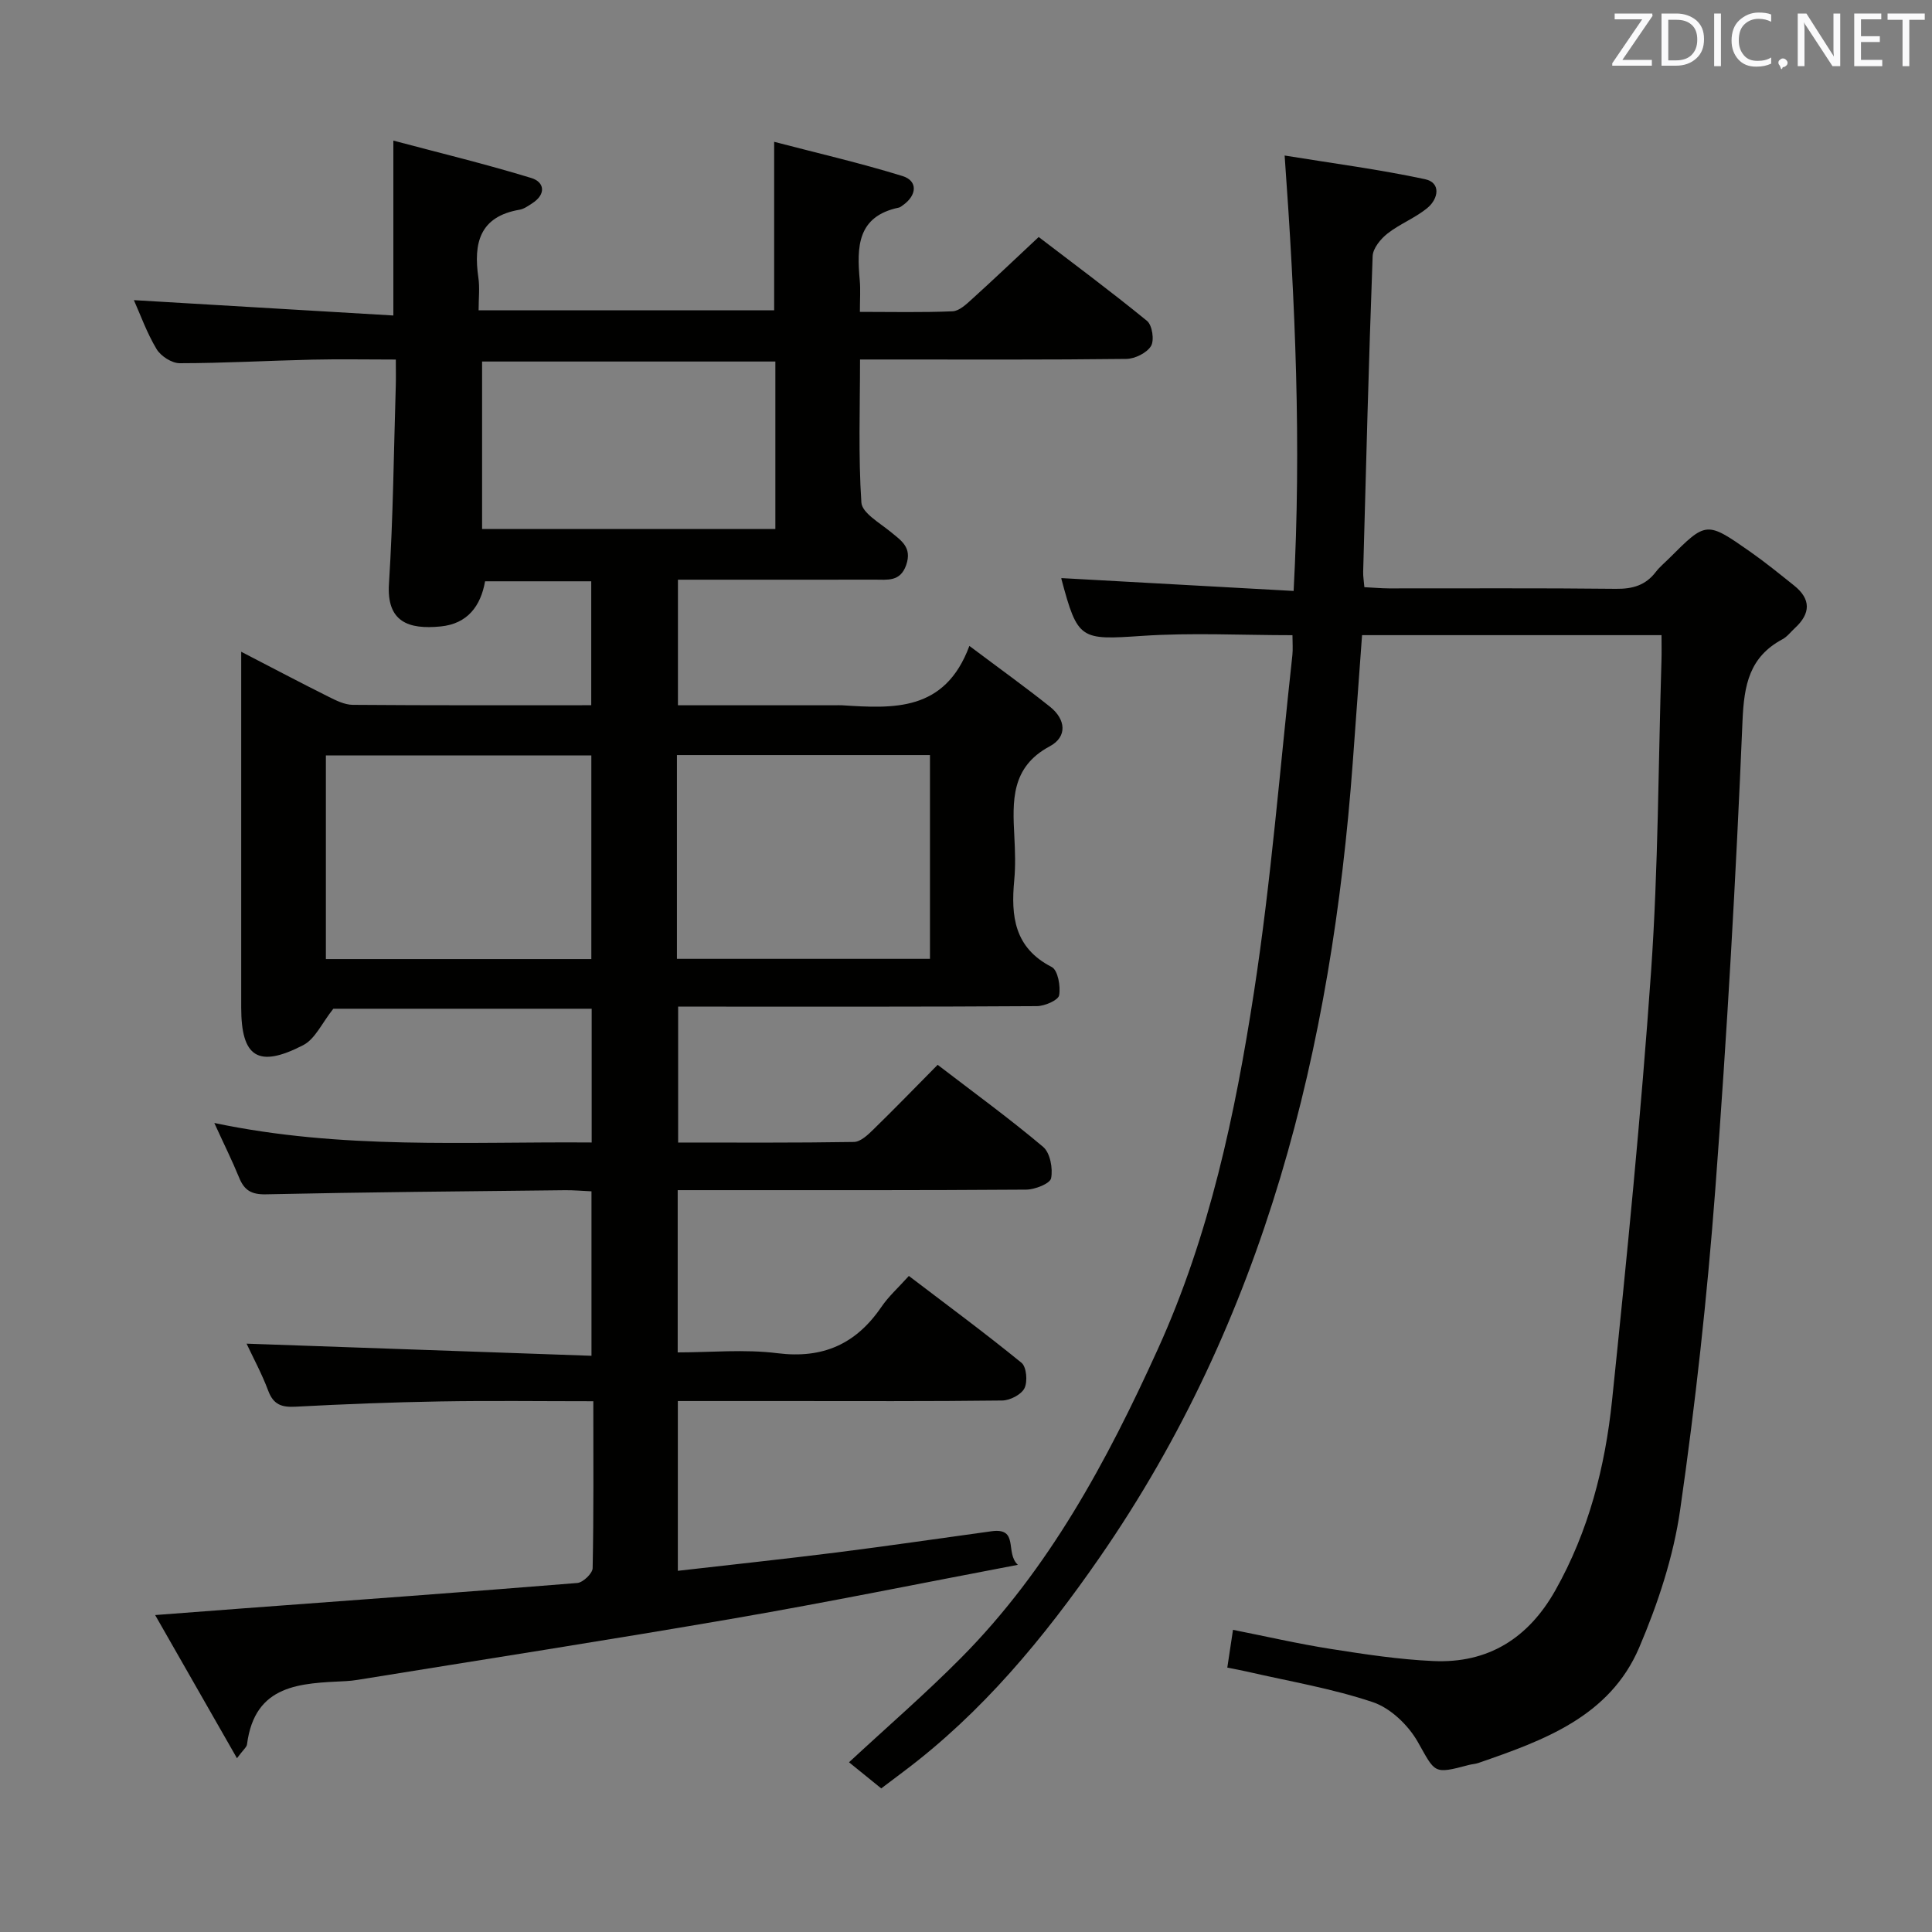 <svg enable-background="new 0 0 400 400" viewBox="0 0 400 400" xmlns="http://www.w3.org/2000/svg"><rect x="0" y="0" width="400" height="400" fill="#808080" stroke="none"/><path d="m44.37 232.5c26.39 5.56 52.12 3.83 78.13 4.04 0-9.42 0-18.34 0-27.69-18.19 0-36.42 0-53.49 0-2.34 2.93-3.75 6.25-6.22 7.53-9.35 4.83-12.85 2.51-12.85-7.78 0-24.32 0-48.64 0-73.66 6.29 3.25 12.11 6.33 18 9.27 1.59.8 3.38 1.7 5.08 1.72 16.32.13 32.65.08 49.39.08 0-8.59 0-16.96 0-25.66-7.24 0-14.49 0-21.98 0-.9 5.12-3.63 8.8-9.2 9.35-6.64.66-11.21-.92-10.7-8.84.87-13.61.99-27.27 1.41-40.9.05-1.63.01-3.26.01-5.52-6.06 0-11.69-.11-17.31.02-9.14.21-18.28.73-27.43.74-1.64 0-3.91-1.46-4.79-2.92-2.02-3.36-3.35-7.12-4.7-10.14 17.91 1.06 35.71 2.11 53.72 3.18 0-12.45 0-23.66 0-36.21 9.62 2.56 19.17 4.87 28.55 7.74 2.76.84 3.11 3.36.23 5.22-.83.54-1.72 1.19-2.65 1.35-8.3 1.42-9.56 6.95-8.53 14.05.31 2.1.05 4.28.05 6.78h61.19c0-11.4 0-22.6 0-34.89 8.86 2.32 17.82 4.38 26.58 7.09 3.19.99 3 3.97.1 6.02-.27.19-.55.44-.86.51-8.68 1.81-8.71 8.21-8.1 15.04.18 1.96.03 3.96.03 6.55 6.62 0 12.92.15 19.19-.12 1.39-.06 2.86-1.47 4.04-2.54 4.44-4.02 8.78-8.15 13.79-12.84 7.06 5.4 14.89 11.21 22.43 17.37 1.08.88 1.55 4.02.82 5.21-.88 1.43-3.33 2.64-5.12 2.66-16.33.2-32.66.12-48.99.12-1.81 0-3.62 0-6.13 0 0 10.13-.37 19.9.28 29.61.14 2.15 3.77 4.2 6.01 6.04s4.53 3.24 3.27 6.89c-1.23 3.55-3.92 3.03-6.52 3.04-13.47.03-26.95.01-40.74.01v26h32.45c.5 0 1-.03 1.5 0 10.65.67 21.32 1.39 26.39-12.29 6.23 4.68 11.57 8.51 16.7 12.6 3.25 2.59 3.65 6.2-.07 8.19-8.06 4.31-7.7 11.35-7.32 18.7.15 2.99.26 6.02-.02 8.99-.71 7.46 0 14.03 7.76 18 1.27.65 1.87 3.99 1.53 5.86-.19 1.02-2.98 2.23-4.61 2.24-22.66.15-45.33.1-67.99.1-1.98 0-3.96 0-6.28 0v28.14c12.15 0 24.27.08 36.39-.12 1.37-.02 2.89-1.46 4.02-2.57 4.4-4.29 8.68-8.71 13.32-13.4 7.52 5.77 14.89 11.13 21.84 16.99 1.45 1.23 2.05 4.45 1.65 6.49-.22 1.12-3.34 2.34-5.16 2.36-22 .16-43.99.11-65.99.11-1.96 0-3.93 0-6.16 0v33.59c6.84 0 13.84-.69 20.66.17 9.44 1.18 16.29-1.92 21.53-9.61 1.48-2.17 3.49-3.96 5.67-6.39 7.91 6.02 15.76 11.82 23.32 17.98 1.04.85 1.3 3.88.62 5.26-.65 1.32-2.99 2.53-4.6 2.55-15.16.19-30.33.11-45.49.11-7.13 0-14.26 0-21.68 0v35.15c11.17-1.28 22.03-2.44 32.87-3.8 10.71-1.35 21.39-2.93 32.08-4.39 5.76-.79 2.75 4.49 5.45 6.95-20.1 3.82-39.28 7.73-58.56 11.06-25.99 4.49-52.06 8.53-78.1 12.75-.82.13-1.65.23-2.48.27-9.32.46-18.85.55-20.46 13.1-.07.56-.73 1.05-2.08 2.86-5.78-10.12-11.18-19.57-16.94-29.64 6.85-.52 12.58-.96 18.32-1.39 23.03-1.71 46.07-3.38 69.09-5.25 1.18-.1 3.14-1.98 3.17-3.06.23-11.3.14-22.6.14-34.57-10.83 0-21.26-.14-31.69.04-9.98.17-19.96.56-29.93 1.09-2.89.16-4.61-.41-5.69-3.31-1.32-3.53-3.14-6.87-4.48-9.74 23.72.83 47.36 1.66 71.41 2.51 0-11.84 0-22.72 0-34.05-1.88-.08-3.67-.25-5.45-.23-20.64.23-41.29.4-61.93.85-3.05.07-4.52-.84-5.59-3.5-1.43-3.5-3.12-6.88-5.12-11.27zm78.06-33.93c0-14.52 0-28.42 0-42.17-18.64 0-36.88 0-54.96 0v42.17zm17.72-.05h52.39c0-14.18 0-28.07 0-42.19-17.56 0-34.9 0-52.39 0zm20.38-123.67c-20.55 0-40.87 0-60.72 0v34.68h60.72c0-11.68 0-23.07 0-34.68z" fill="#010100"/><path d="m182.45 370.27c-2.29-1.86-4.47-3.62-6.67-5.41 7.89-7.32 15.8-14.16 23.15-21.57 18.23-18.36 30.27-40.78 40.83-64.06 10.66-23.49 15.97-48.56 19.86-73.81 3.56-23.11 5.39-46.49 7.95-69.75.14-1.28.02-2.58.02-4.16-10.54 0-20.85-.55-31.08.14-12.83.86-13.37.9-16.75-11.75-.04-.14.02-.31.01-.21 15.84.88 31.68 1.75 48.06 2.66 1.63-30.29.35-59.6-1.86-90.15 9.96 1.62 19.59 2.87 29.06 4.9 3.4.73 2.72 4.07.59 5.87-2.5 2.12-5.75 3.34-8.34 5.37-1.43 1.12-3.03 3.07-3.09 4.7-.81 21.78-1.37 43.56-1.96 65.35-.03.95.15 1.91.25 3.18 1.86.09 3.48.24 5.1.25 15.66.02 31.33-.09 46.99.09 3.46.04 6.13-.73 8.24-3.49.8-1.05 1.86-1.91 2.8-2.85 7.65-7.65 7.68-7.69 16.74-1.35 3.13 2.19 6.11 4.62 9.1 7.01 3.53 2.82 3.43 5.79.18 8.79-.86.79-1.6 1.8-2.59 2.33-6.84 3.67-7.95 9.41-8.27 16.86-1.36 32.38-3.2 64.76-5.64 97.08-1.68 22.18-4.11 44.35-7.28 66.36-1.4 9.71-4.61 19.39-8.47 28.45-6.12 14.33-19.8 19.24-33.29 23.9-.62.22-1.31.24-1.95.41-7.45 1.98-6.93 1.69-10.62-4.8-1.96-3.44-5.62-6.96-9.27-8.19-8.44-2.84-17.33-4.32-26.05-6.33-1.27-.29-2.55-.52-4.1-.83.38-2.5.72-4.75 1.18-7.82 6.77 1.34 13.46 2.89 20.22 3.95 7.04 1.11 14.13 2.19 21.23 2.51 11.37.53 19.7-4.72 25.29-14.64 6.9-12.24 10.31-25.59 11.74-39.33 3.07-29.58 6.01-59.18 8.08-88.84 1.49-21.39 1.49-42.89 2.15-64.34.05-1.64.01-3.28.01-5.25-20.64 0-40.89 0-62 0-.64 8.7-1.28 17.56-1.93 26.42-4.36 59.03-18.14 115.06-52.42 164.56-11.53 16.65-24.32 32.12-40.65 44.36-1.46 1.1-2.91 2.2-4.55 3.43z" fill="#010100"/><g fill="#fafafb"><path d="m342.2 3.2-6.3 9.2h6.1v1.2h-8.2v-.5l6.2-9.1h-5.7v-1.2h7.8v.4z"/><path d="m344 13.7v-10.9h3.1c1.6 0 3 .5 4.1 1.4 1.1 1 1.6 2.2 1.6 3.9s-.5 3-1.6 4-2.5 1.5-4.2 1.5h-3zm1.4-9.6v8.4h1.6c1.4 0 2.5-.4 3.2-1.1.8-.8 1.2-1.8 1.2-3.2s-.4-2.4-1.2-3.1-1.8-1-3.1-1z"/><path d="m356.3 2.8v10.9h-1.4v-10.9z"/><path d="m366.6 13.2c-.8.4-1.8.6-3 .6-1.6 0-2.8-.5-3.7-1.5s-1.4-2.3-1.4-3.9c0-1.7.5-3.2 1.6-4.2s2.4-1.6 4-1.6c1 0 1.9.1 2.6.4v1.5c-.8-.4-1.6-.6-2.6-.6-1.2 0-2.2.4-3 1.2s-1.1 1.9-1.1 3.3c0 1.3.4 2.3 1.1 3.1s1.6 1.1 2.8 1.1c1.1 0 2-.2 2.8-.7v1.3z"/><path d="m368.2 13c0-.3.1-.5.3-.6.2-.2.4-.3.6-.3.3 0 .5.1.7.3s.3.4.3.6-.1.5-.3.6c-.2.2-.4.3-.7.3-.3 1-.5-.1-.6-.3-.2-.2-.3-.4-.3-.6z"/><path d="m381.1 13.7h-1.7l-5.5-8.4c-.2-.2-.3-.5-.4-.7 0 .2.1.8.1 1.5v7.6h-1.4v-10.9h1.8l5.3 8.3c.3.4.4.6.4.8 0-.3-.1-.8-.1-1.6v-7.5h1.4v10.9z"/><path d="m389.7 13.7h-5.8v-10.9h5.6v1.2h-4.2v3.5h3.9v1.2h-3.9v3.7h4.4z"/><path d="m398.4 4.1h-3.1v9.6h-1.4v-9.6h-3.1v-1.3h7.7v1.3z"/></g></svg>